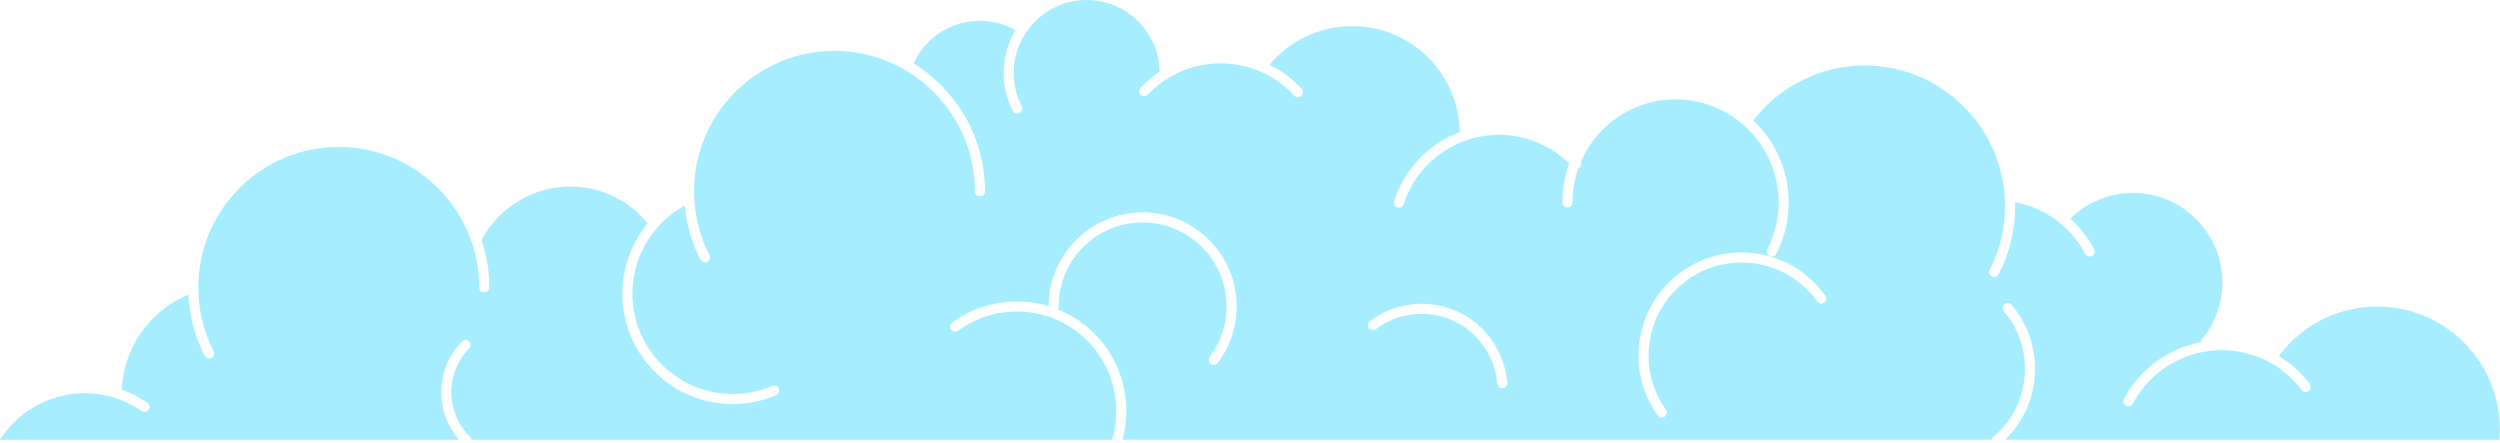 <svg width="745" height="132" viewBox="0 0 745 132" fill="none" xmlns="http://www.w3.org/2000/svg">
<path d="M729.11 97.78C721.06 92.25 711.33 90.19 701.73 91.98C692.59 93.68 684.61 98.67 679.09 106.09C682.61 108.23 685.74 111.03 688.29 114.42C688.79 115.08 688.66 116.02 688 116.52C687.34 117.02 686.4 116.89 685.9 116.23C681.05 109.8 673.98 105.67 665.99 104.6C653.63 102.95 641.43 109.24 635.61 120.25C635.34 120.76 634.82 121.05 634.28 121.05C634.04 121.05 633.8 120.99 633.58 120.88C632.85 120.49 632.57 119.59 632.96 118.85C637.68 109.92 646.23 103.82 655.83 101.96C655.86 101.67 655.97 101.38 656.17 101.13C658.47 98.35 660.16 95.17 661.19 91.67C665.34 77.58 657.26 62.73 643.16 58.57C633.86 55.83 623.84 58.35 616.93 65.14C619.79 67.7 622.21 70.77 624.05 74.25C624.44 74.98 624.16 75.89 623.43 76.28C623.21 76.4 622.97 76.45 622.73 76.45C622.19 76.45 621.67 76.16 621.4 75.65C617.13 67.56 609.4 61.9 600.48 60.24C600.49 60.62 600.51 60.99 600.51 61.37C600.51 68.55 598.86 75.41 595.61 81.76C595.35 82.28 594.82 82.58 594.27 82.58C594.04 82.58 593.81 82.53 593.59 82.41C592.85 82.03 592.56 81.13 592.94 80.39C595.97 74.47 597.51 68.07 597.51 61.36C597.51 60.54 597.48 59.73 597.43 58.93C597.36 58.73 597.34 58.51 597.36 58.28C597.36 58.26 597.37 58.24 597.37 58.22C595.76 36.61 577.67 19.52 555.66 19.52C542.68 19.52 530.39 25.62 522.49 35.88C528.97 42.03 533.02 50.71 533.02 60.32C533.02 65.72 531.78 70.88 529.34 75.65C529.08 76.17 528.55 76.47 528 76.47C527.77 76.47 527.54 76.42 527.32 76.3C526.58 75.92 526.29 75.02 526.67 74.28C528.89 69.93 530.02 65.23 530.02 60.31C530.02 43.38 516.24 29.6 499.31 29.6C486.69 29.6 475.84 37.25 471.12 48.15C471.41 48.73 471.32 49.45 470.81 49.91C470.66 50.05 470.49 50.14 470.31 50.21C469.2 53.37 468.6 56.77 468.6 60.31C468.6 61.14 467.93 61.81 467.1 61.81C466.27 61.81 465.6 61.14 465.6 60.31C465.6 56.25 466.32 52.36 467.64 48.75C464.36 45.52 460.34 43.07 455.93 41.64C448.34 39.18 440.24 39.82 433.13 43.44C426.02 47.07 420.75 53.24 418.29 60.84C418.08 61.47 417.5 61.88 416.86 61.88C416.71 61.88 416.55 61.86 416.4 61.81C415.61 61.55 415.18 60.71 415.44 59.92C418.15 51.57 423.95 44.77 431.77 40.78C432.84 40.23 433.93 39.76 435.04 39.33C434.85 28.05 428.67 17.59 418.88 11.99C405.37 4.27 388.19 7.45 378.33 19.29C381.88 21.05 385.12 23.46 387.9 26.47C388.46 27.08 388.42 28.03 387.81 28.59C387.52 28.86 387.16 28.99 386.79 28.99C386.39 28.99 385.98 28.83 385.69 28.51C380.23 22.59 372.78 19.17 364.73 18.9C358.88 18.7 353.18 20.2 348.21 23.22C345.95 24.59 343.89 26.26 342.06 28.18C341.49 28.78 340.54 28.8 339.94 28.23C339.34 27.66 339.32 26.71 339.89 26.11C341.59 24.32 343.5 22.74 345.55 21.38C345.4 9.57 335.72 0 323.84 0C311.85 0 302.09 9.76 302.09 21.75C302.09 25.23 302.89 28.56 304.46 31.64C304.84 32.38 304.54 33.28 303.81 33.66C303.59 33.77 303.36 33.83 303.13 33.83C302.59 33.83 302.06 33.53 301.79 33.01C300 29.5 299.09 25.72 299.09 21.75C299.09 17.09 300.39 12.72 302.64 9C299.4 7.18 295.76 6.22 292.01 6.22C283.42 6.22 275.8 11.15 272.26 18.88C285 26.8 293.51 40.92 293.51 56.99C293.51 57.82 292.84 58.49 292.01 58.49C291.18 58.49 290.51 57.82 290.51 56.99C290.51 33.92 271.74 15.15 248.67 15.15C225.6 15.15 206.83 33.92 206.83 56.99C206.83 63.69 208.37 70.09 211.4 76.02C211.78 76.76 211.49 77.66 210.75 78.04C210.53 78.15 210.3 78.21 210.07 78.21C209.53 78.21 209 77.91 208.73 77.39C206.13 72.31 204.58 66.91 204.05 61.27C201.02 62.92 198.35 65.06 196.1 67.56C196.09 67.57 196.09 67.58 196.08 67.59C191.71 72.47 188.99 78.73 188.53 85.49C187.99 93.45 190.58 101.15 195.83 107.16C201.08 113.17 208.35 116.78 216.31 117.33C221.09 117.66 225.72 116.87 230.09 115C230.85 114.67 231.73 115.03 232.06 115.79C232.39 116.55 232.03 117.43 231.27 117.76C227.17 119.52 222.85 120.4 218.41 120.4C217.65 120.4 216.88 120.37 216.11 120.32C207.35 119.72 199.34 115.75 193.57 109.13C187.8 102.51 184.95 94.04 185.54 85.28C186.02 78.27 188.71 71.77 193.03 66.55C188.21 60.65 181.46 56.87 173.87 55.86C161.52 54.21 149.32 60.5 143.5 71.51C144.98 75.95 145.79 80.69 145.79 85.62C145.79 86.45 145.12 87.12 144.29 87.12C143.46 87.12 142.79 86.45 142.79 85.62C142.79 62.55 124.02 43.78 100.95 43.78C77.88 43.78 59.09 62.54 59.09 85.61C59.09 92.31 60.63 98.71 63.66 104.64C64.04 105.38 63.75 106.28 63.01 106.66C62.79 106.77 62.56 106.83 62.33 106.83C61.79 106.83 61.26 106.53 60.99 106.01C58.08 100.31 56.46 94.2 56.16 87.82C54.87 88.35 53.61 88.96 52.4 89.65C42.86 95.1 36.77 105.18 36.28 116.12C38.93 117.07 41.5 118.35 43.9 120.01C44.58 120.48 44.75 121.41 44.28 122.1C43.81 122.78 42.87 122.95 42.19 122.48C32.17 115.57 19.11 115.4 8.91 122.04C5.31 124.38 2.28 127.48 0 131.07H136.79C133.44 127.21 131.57 122.35 131.5 117.19C131.42 111.4 133.6 105.93 137.64 101.79C138.22 101.2 139.17 101.19 139.76 101.76C140.35 102.34 140.37 103.29 139.79 103.88C136.31 107.45 134.43 112.16 134.5 117.15C134.57 122.13 136.57 126.8 140.14 130.27C140.37 130.49 140.48 130.78 140.54 131.07H331.38C332.68 126.79 333 122.22 332.28 117.77C331.02 109.95 326.8 103.09 320.38 98.45C313.96 93.81 306.12 91.95 298.31 93.21C293.62 93.96 289.31 95.76 285.51 98.54C284.84 99.03 283.9 98.88 283.41 98.22C282.92 97.55 283.07 96.61 283.73 96.12C287.92 93.05 292.66 91.07 297.82 90.24C302.8 89.44 307.79 89.8 312.48 91.22C312.53 75.81 325.08 63.28 340.5 63.28C355.95 63.28 368.52 75.85 368.52 91.3C368.52 97.42 366.58 103.24 362.91 108.12C362.62 108.51 362.16 108.72 361.71 108.72C361.4 108.72 361.08 108.62 360.81 108.42C360.15 107.92 360.01 106.98 360.51 106.32C363.78 101.96 365.51 96.77 365.51 91.3C365.51 77.5 354.29 66.28 340.49 66.28C326.69 66.28 315.47 77.5 315.47 91.3C315.47 91.62 315.36 91.92 315.19 92.17C317.62 93.15 319.95 94.43 322.12 96.01C329.19 101.12 333.84 108.67 335.23 117.28C335.97 121.88 335.71 126.59 334.49 131.05H593.51C593.58 130.73 593.74 130.43 594.01 130.2C599.43 125.62 602.75 119.21 603.34 112.14C603.93 105.07 601.75 98.19 597.17 92.77C596.64 92.14 596.72 91.19 597.35 90.66C597.98 90.13 598.93 90.21 599.46 90.84C604.55 96.87 606.99 104.53 606.33 112.4C605.73 119.55 602.62 126.09 597.52 131.05H744.83C745.96 117.95 739.99 105.24 729.11 97.78ZM447.78 115.72C447.74 115.72 447.7 115.72 447.66 115.72C446.89 115.72 446.23 115.12 446.17 114.34C445.51 106.05 440.39 98.82 432.8 95.45C425.3 92.13 416.57 93.14 410.02 98.09C409.36 98.59 408.42 98.46 407.92 97.8C407.42 97.14 407.55 96.2 408.21 95.7C415.63 90.09 425.52 88.95 434.01 92.71C442.61 96.52 448.41 104.72 449.16 114.1C449.22 114.93 448.6 115.66 447.78 115.72ZM543.61 90.19C542.94 90.67 542 90.51 541.52 89.84C540.56 88.49 539.48 87.23 538.3 86.09C528.7 76.72 513.8 75.6 502.87 83.4C490.44 92.28 487.55 109.62 496.43 122.05C496.91 122.72 496.76 123.66 496.08 124.14C495.82 124.33 495.51 124.42 495.21 124.42C494.74 124.42 494.28 124.2 493.99 123.79C489.22 117.12 487.34 108.99 488.69 100.9C490.04 92.81 494.46 85.73 501.13 80.96C513.24 72.31 529.76 73.56 540.4 83.94C541.7 85.21 542.9 86.61 543.96 88.1C544.44 88.77 544.28 89.71 543.61 90.19Z" fill="#A6EEFF"/>
</svg>

